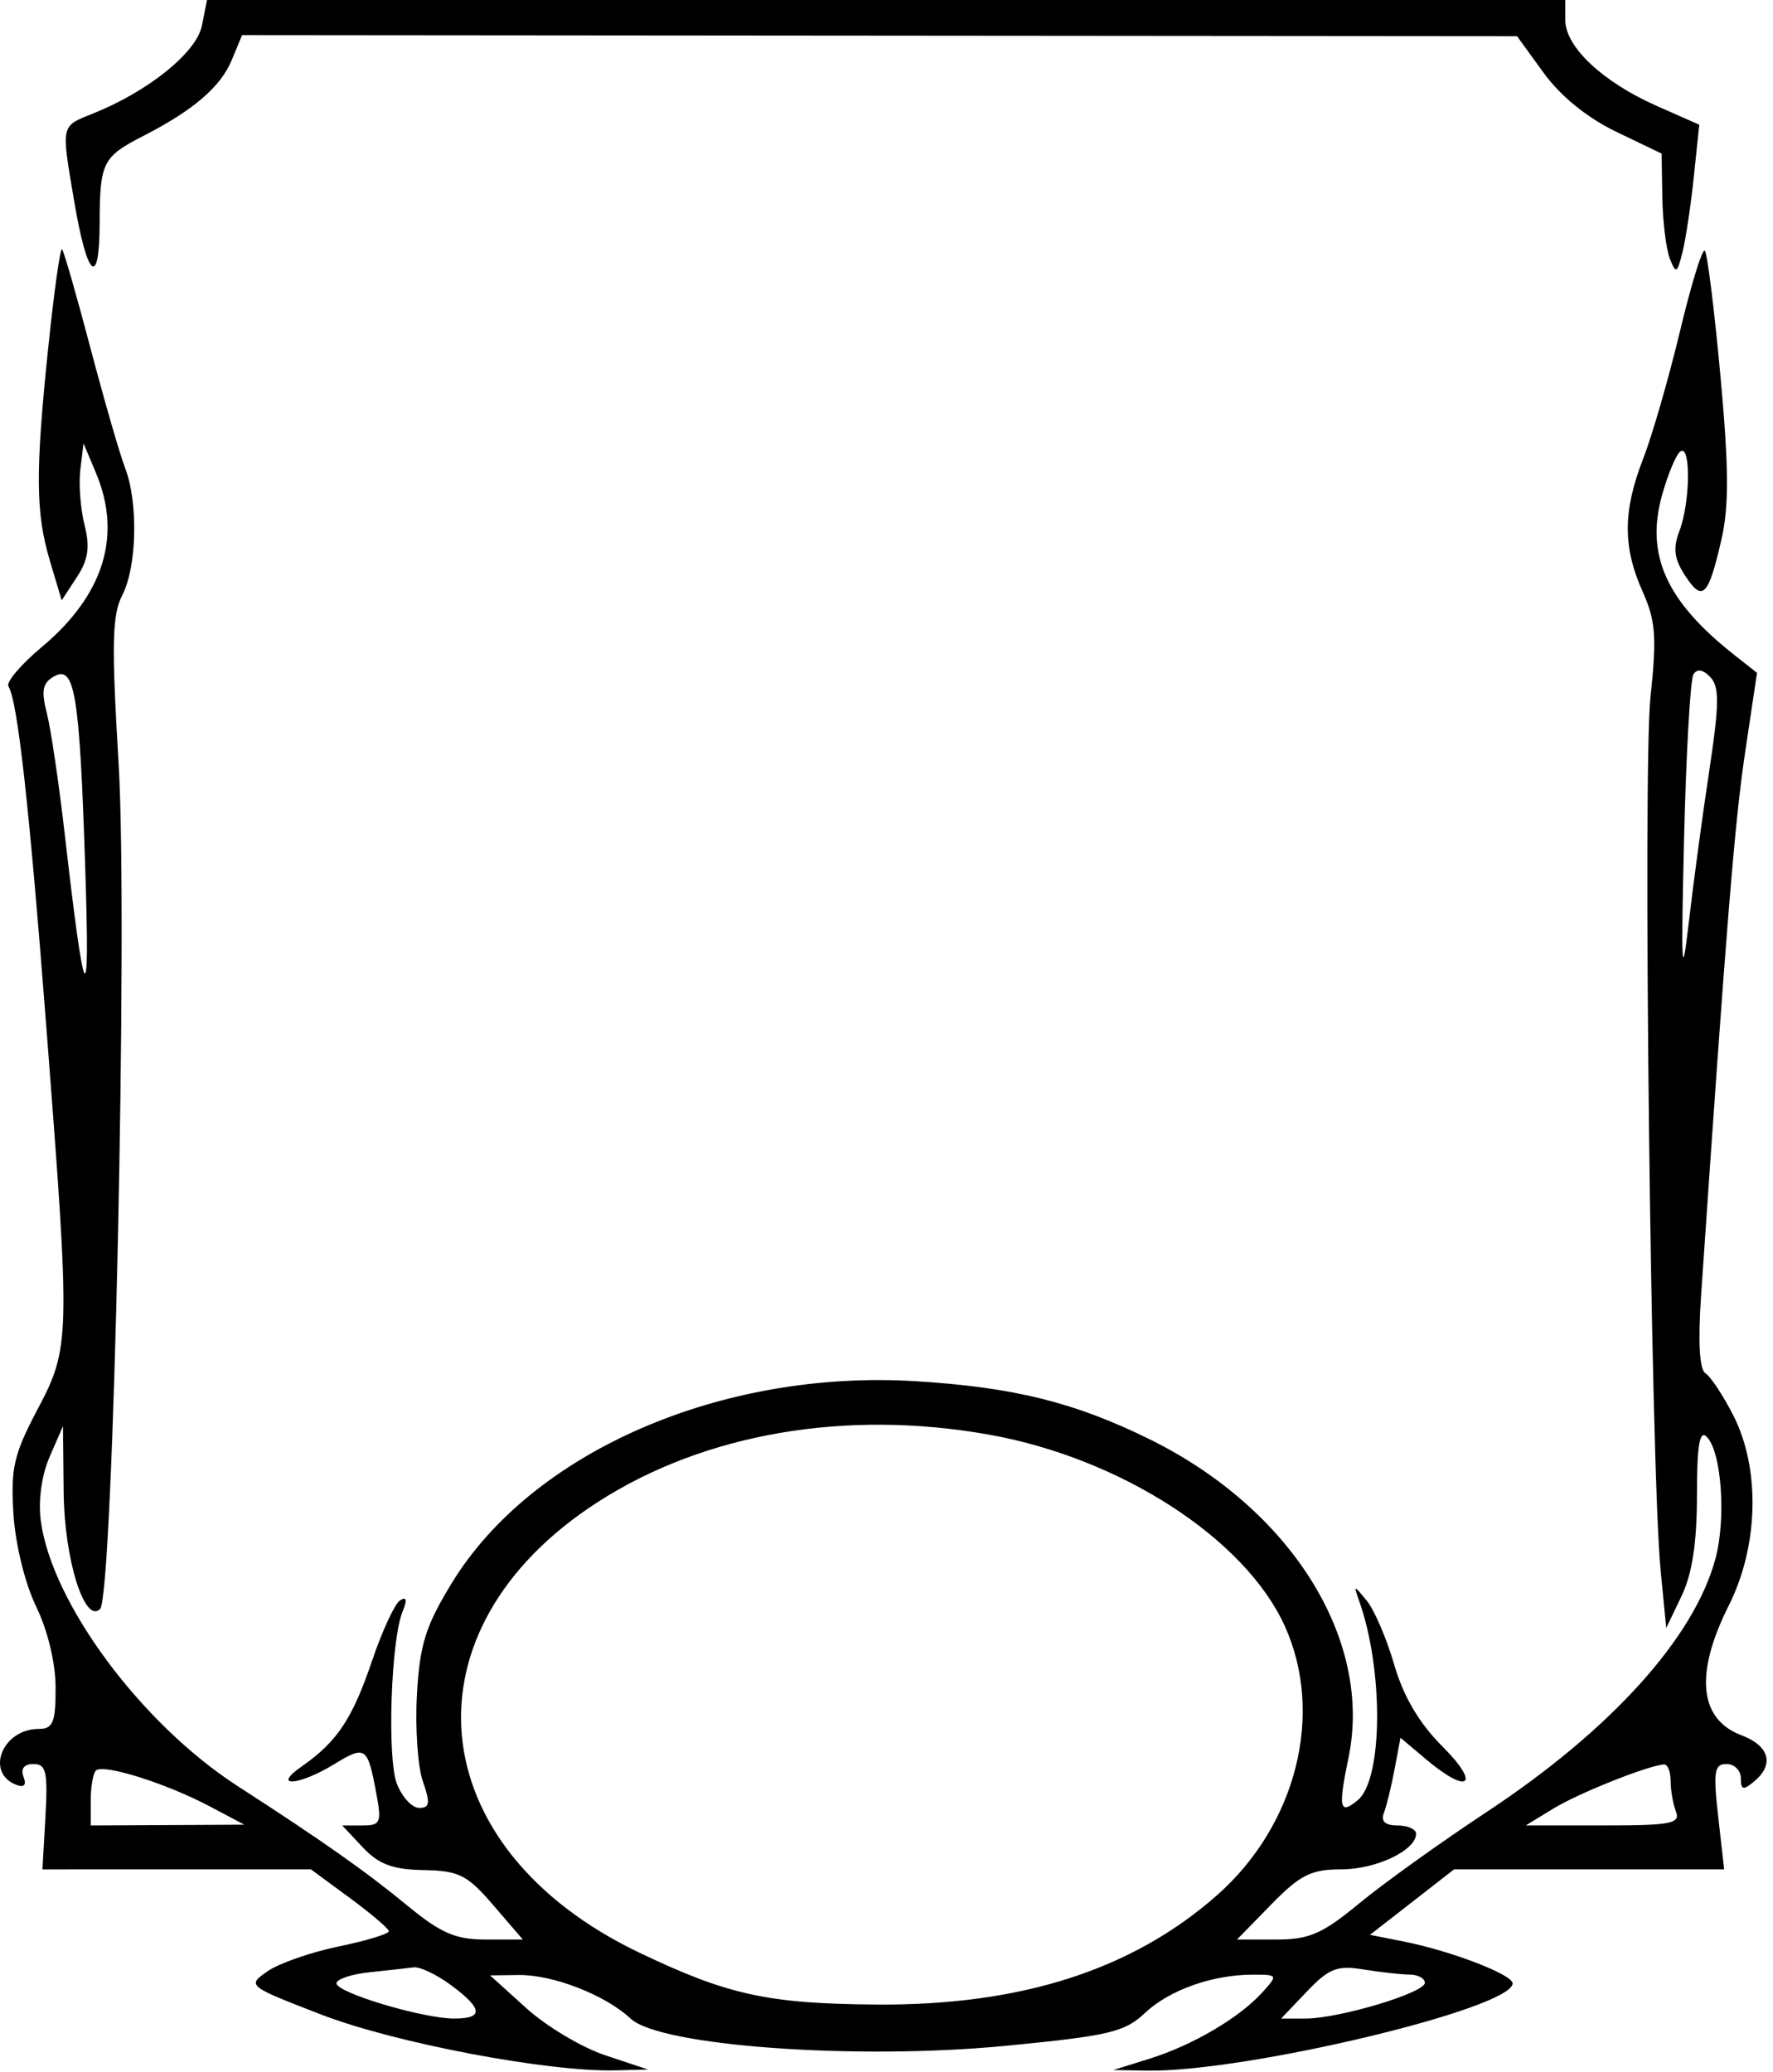 <svg width="101" height="118" viewBox="0 0 101 118" fill="none" xmlns="http://www.w3.org/2000/svg">
<path d="M5.293 6.468C8.453 5.203 11.195 2.993 11.501 1.462L11.793 0H50.481H89.168V1.156C89.168 2.667 91.311 4.677 94.359 6.024L96.8 7.103L96.49 10.062C96.32 11.69 96.029 13.626 95.844 14.365C95.538 15.584 95.471 15.617 95.122 14.727C94.911 14.188 94.719 12.621 94.696 11.246L94.654 8.747L92.056 7.498C90.417 6.709 88.897 5.475 87.938 4.154L86.418 2.06L50.104 2.03L13.79 1.999L13.198 3.428C12.568 4.948 11.012 6.283 8.168 7.74C5.844 8.931 5.685 9.249 5.676 12.721C5.666 16.457 4.968 15.848 4.225 11.455C3.48 7.052 3.446 7.208 5.293 6.468Z" fill="black"/>
<path fill-rule="evenodd" clip-rule="evenodd" d="M2.76 19.683C2.007 26.9 2.024 29.207 2.849 31.965L3.514 34.19L4.375 32.876C5.028 31.88 5.134 31.162 4.816 29.902C4.585 28.988 4.477 27.569 4.577 26.747L4.758 25.253L5.463 26.929C6.968 30.507 5.91 33.901 2.367 36.862C1.184 37.851 0.336 38.854 0.482 39.092C1.007 39.941 1.671 45.935 2.658 58.732C4.015 76.328 4.005 76.736 2.123 80.299C0.786 82.829 0.603 83.628 0.766 86.223C0.874 87.949 1.424 90.191 2.061 91.504C2.722 92.866 3.168 94.731 3.168 96.128C3.168 98.107 3.019 98.469 2.204 98.469C0.137 98.469 -0.861 100.966 0.931 101.654C1.377 101.825 1.52 101.663 1.339 101.193C1.164 100.736 1.374 100.468 1.909 100.468C2.631 100.468 2.732 100.914 2.588 103.469L2.418 106.469L10.064 106.468L17.71 106.467L19.92 108.091C21.135 108.985 22.138 109.839 22.149 109.99C22.159 110.141 20.871 110.533 19.286 110.86C17.701 111.188 15.877 111.825 15.231 112.277C14.067 113.092 14.09 113.11 18.307 114.74C22.493 116.358 31.228 118.013 35.058 117.915L36.918 117.868L34.49 117.061C33.154 116.618 31.129 115.411 29.99 114.38L27.918 112.506L29.559 112.485C31.503 112.461 34.497 113.629 35.923 114.968C37.585 116.529 48.753 117.341 57.272 116.519C63.147 115.952 64.068 115.737 65.206 114.662C66.603 113.341 69.062 112.465 71.367 112.465C72.799 112.465 72.808 112.481 71.904 113.48C70.602 114.918 67.946 116.481 65.506 117.244L63.418 117.896L65.354 117.929C70.946 118.026 86.168 114.391 86.168 112.959C86.168 112.462 82.653 111.111 79.981 110.581L78.043 110.196L80.438 108.332L82.832 106.467H90.525H98.218L97.878 103.468C97.587 100.89 97.654 100.468 98.354 100.468C98.802 100.468 99.168 100.833 99.168 101.279C99.168 101.943 99.304 101.978 99.918 101.468C101.092 100.494 100.804 99.433 99.201 98.829C96.783 97.916 96.53 95.323 98.481 91.44C100.184 88.05 100.288 83.65 98.738 80.611C98.157 79.474 97.444 78.396 97.153 78.216C96.812 78.005 96.722 76.436 96.902 73.808C98.344 52.665 98.816 46.845 99.406 42.894L100.089 38.32L98.829 37.329C94.918 34.253 93.723 31.617 94.684 28.185C95.026 26.965 95.5 25.846 95.737 25.699C96.329 25.334 96.282 28.628 95.672 30.231C95.292 31.231 95.368 31.829 95.996 32.789C96.99 34.305 97.315 33.983 98.06 30.74C98.5 28.829 98.486 26.628 98.004 21.387C97.657 17.618 97.257 14.418 97.116 14.277C96.975 14.136 96.336 16.207 95.697 18.881C95.057 21.555 94.114 24.819 93.601 26.135C92.445 29.1 92.438 31.168 93.574 33.696C94.316 35.349 94.386 36.28 94.021 39.694C93.575 43.872 94.039 83.719 94.601 89.472L94.918 92.721L95.793 90.896C96.396 89.639 96.668 87.857 96.668 85.173C96.668 82.31 96.816 81.422 97.225 81.831C98.068 82.674 98.34 86.478 97.721 88.775C96.507 93.284 91.766 98.528 84.668 103.214C82.056 104.938 78.797 107.275 77.427 108.407C75.33 110.14 74.583 110.465 72.701 110.465H70.465L72.418 108.466C74.065 106.78 74.69 106.467 76.408 106.467C78.395 106.467 80.668 105.384 80.668 104.439C80.668 104.179 80.194 103.967 79.615 103.967C78.907 103.967 78.651 103.733 78.835 103.253C78.986 102.86 79.26 101.737 79.444 100.756L79.779 98.973L81.262 100.221C83.653 102.232 84.367 101.667 82.188 99.488C80.846 98.147 79.956 96.642 79.425 94.818C78.995 93.338 78.293 91.699 77.865 91.174C77.104 90.244 77.095 90.245 77.439 91.221C78.823 95.148 78.774 101.343 77.35 102.524C76.306 103.39 76.22 102.995 76.82 100.103C78.212 93.392 73.552 85.939 65.478 81.966C61.213 79.867 57.75 79.009 52.168 78.666C41.102 77.986 30.314 82.677 25.739 90.157C24.242 92.605 23.912 93.659 23.751 96.512C23.644 98.393 23.796 100.615 24.087 101.45C24.52 102.693 24.483 102.968 23.88 102.968C23.475 102.968 22.903 102.349 22.609 101.593C22.041 100.133 22.269 93.378 22.94 91.764C23.209 91.119 23.16 90.918 22.792 91.145C22.492 91.33 21.771 92.885 21.19 94.601C20.074 97.895 19.199 99.206 17.182 100.609C15.446 101.816 17.015 101.71 19.025 100.485C20.823 99.389 20.934 99.463 21.429 102.097C21.751 103.814 21.686 103.967 20.637 103.967H19.494L20.668 105.217C21.572 106.178 22.37 106.477 24.13 106.509C26.148 106.546 26.617 106.782 28.101 108.508L29.784 110.465H27.671C25.96 110.465 25.115 110.101 23.238 108.557C20.823 106.571 18.413 104.874 13.538 101.725C8.054 98.183 2.955 91.315 2.325 86.623C2.17 85.469 2.37 84.02 2.828 82.968L3.587 81.225L3.627 85.021C3.668 88.824 4.826 92.513 5.703 91.637C6.457 90.883 7.297 52.511 6.757 43.495C6.348 36.679 6.384 35.021 6.966 33.897C7.802 32.28 7.883 28.613 7.125 26.649C6.827 25.875 5.937 22.797 5.149 19.809C4.361 16.821 3.634 14.294 3.533 14.194C3.433 14.094 3.085 16.563 2.76 19.683ZM73.186 92.605C70.925 87.626 63.842 83.045 56.339 81.708C48.185 80.255 40.156 81.632 34.091 85.523C22.766 92.788 23.892 105.219 36.418 111.211C41.456 113.62 43.735 114.119 49.918 114.167C58.144 114.231 64.491 112.198 69.313 107.954C73.855 103.957 75.457 97.607 73.186 92.605ZM25.688 113.059C27.511 114.406 27.564 114.964 25.87 114.964C24.087 114.964 19.168 113.492 19.168 112.959C19.168 112.721 20.012 112.437 21.043 112.329C22.075 112.221 23.209 112.095 23.563 112.049C23.918 112.003 24.875 112.457 25.688 113.059ZM81.168 112.929C81.168 112.674 80.774 112.462 80.293 112.459C79.812 112.456 78.631 112.325 77.668 112.168C76.172 111.924 75.705 112.106 74.45 113.423L72.981 114.964H74.373C76.28 114.964 81.168 113.5 81.168 112.929ZM95.168 101.427C95.168 101.955 95.305 102.742 95.472 103.177C95.734 103.861 95.18 103.967 91.347 103.965L86.918 103.964L88.501 102.999C89.944 102.119 93.883 100.55 94.793 100.492C95 100.479 95.168 100.9 95.168 101.427ZM13.918 103.923L11.918 102.864C9.473 101.569 5.866 100.437 5.464 100.839C5.301 101.002 5.168 101.772 5.168 102.551V103.967L9.543 103.945L13.918 103.923ZM4.857 49.475C5.132 57.985 4.831 57.474 3.685 47.485C3.354 44.599 2.896 41.507 2.667 40.614C2.336 39.327 2.422 38.895 3.084 38.522C4.263 37.858 4.535 39.539 4.857 49.475ZM96.186 52.676C96.443 50.445 96.973 46.509 97.364 43.929C97.942 40.103 97.955 39.114 97.43 38.565C97.009 38.124 96.676 38.071 96.466 38.41C96.29 38.695 96.05 42.934 95.932 47.831C95.757 55.112 95.803 55.994 96.186 52.676Z" fill="black"/>
</svg>
